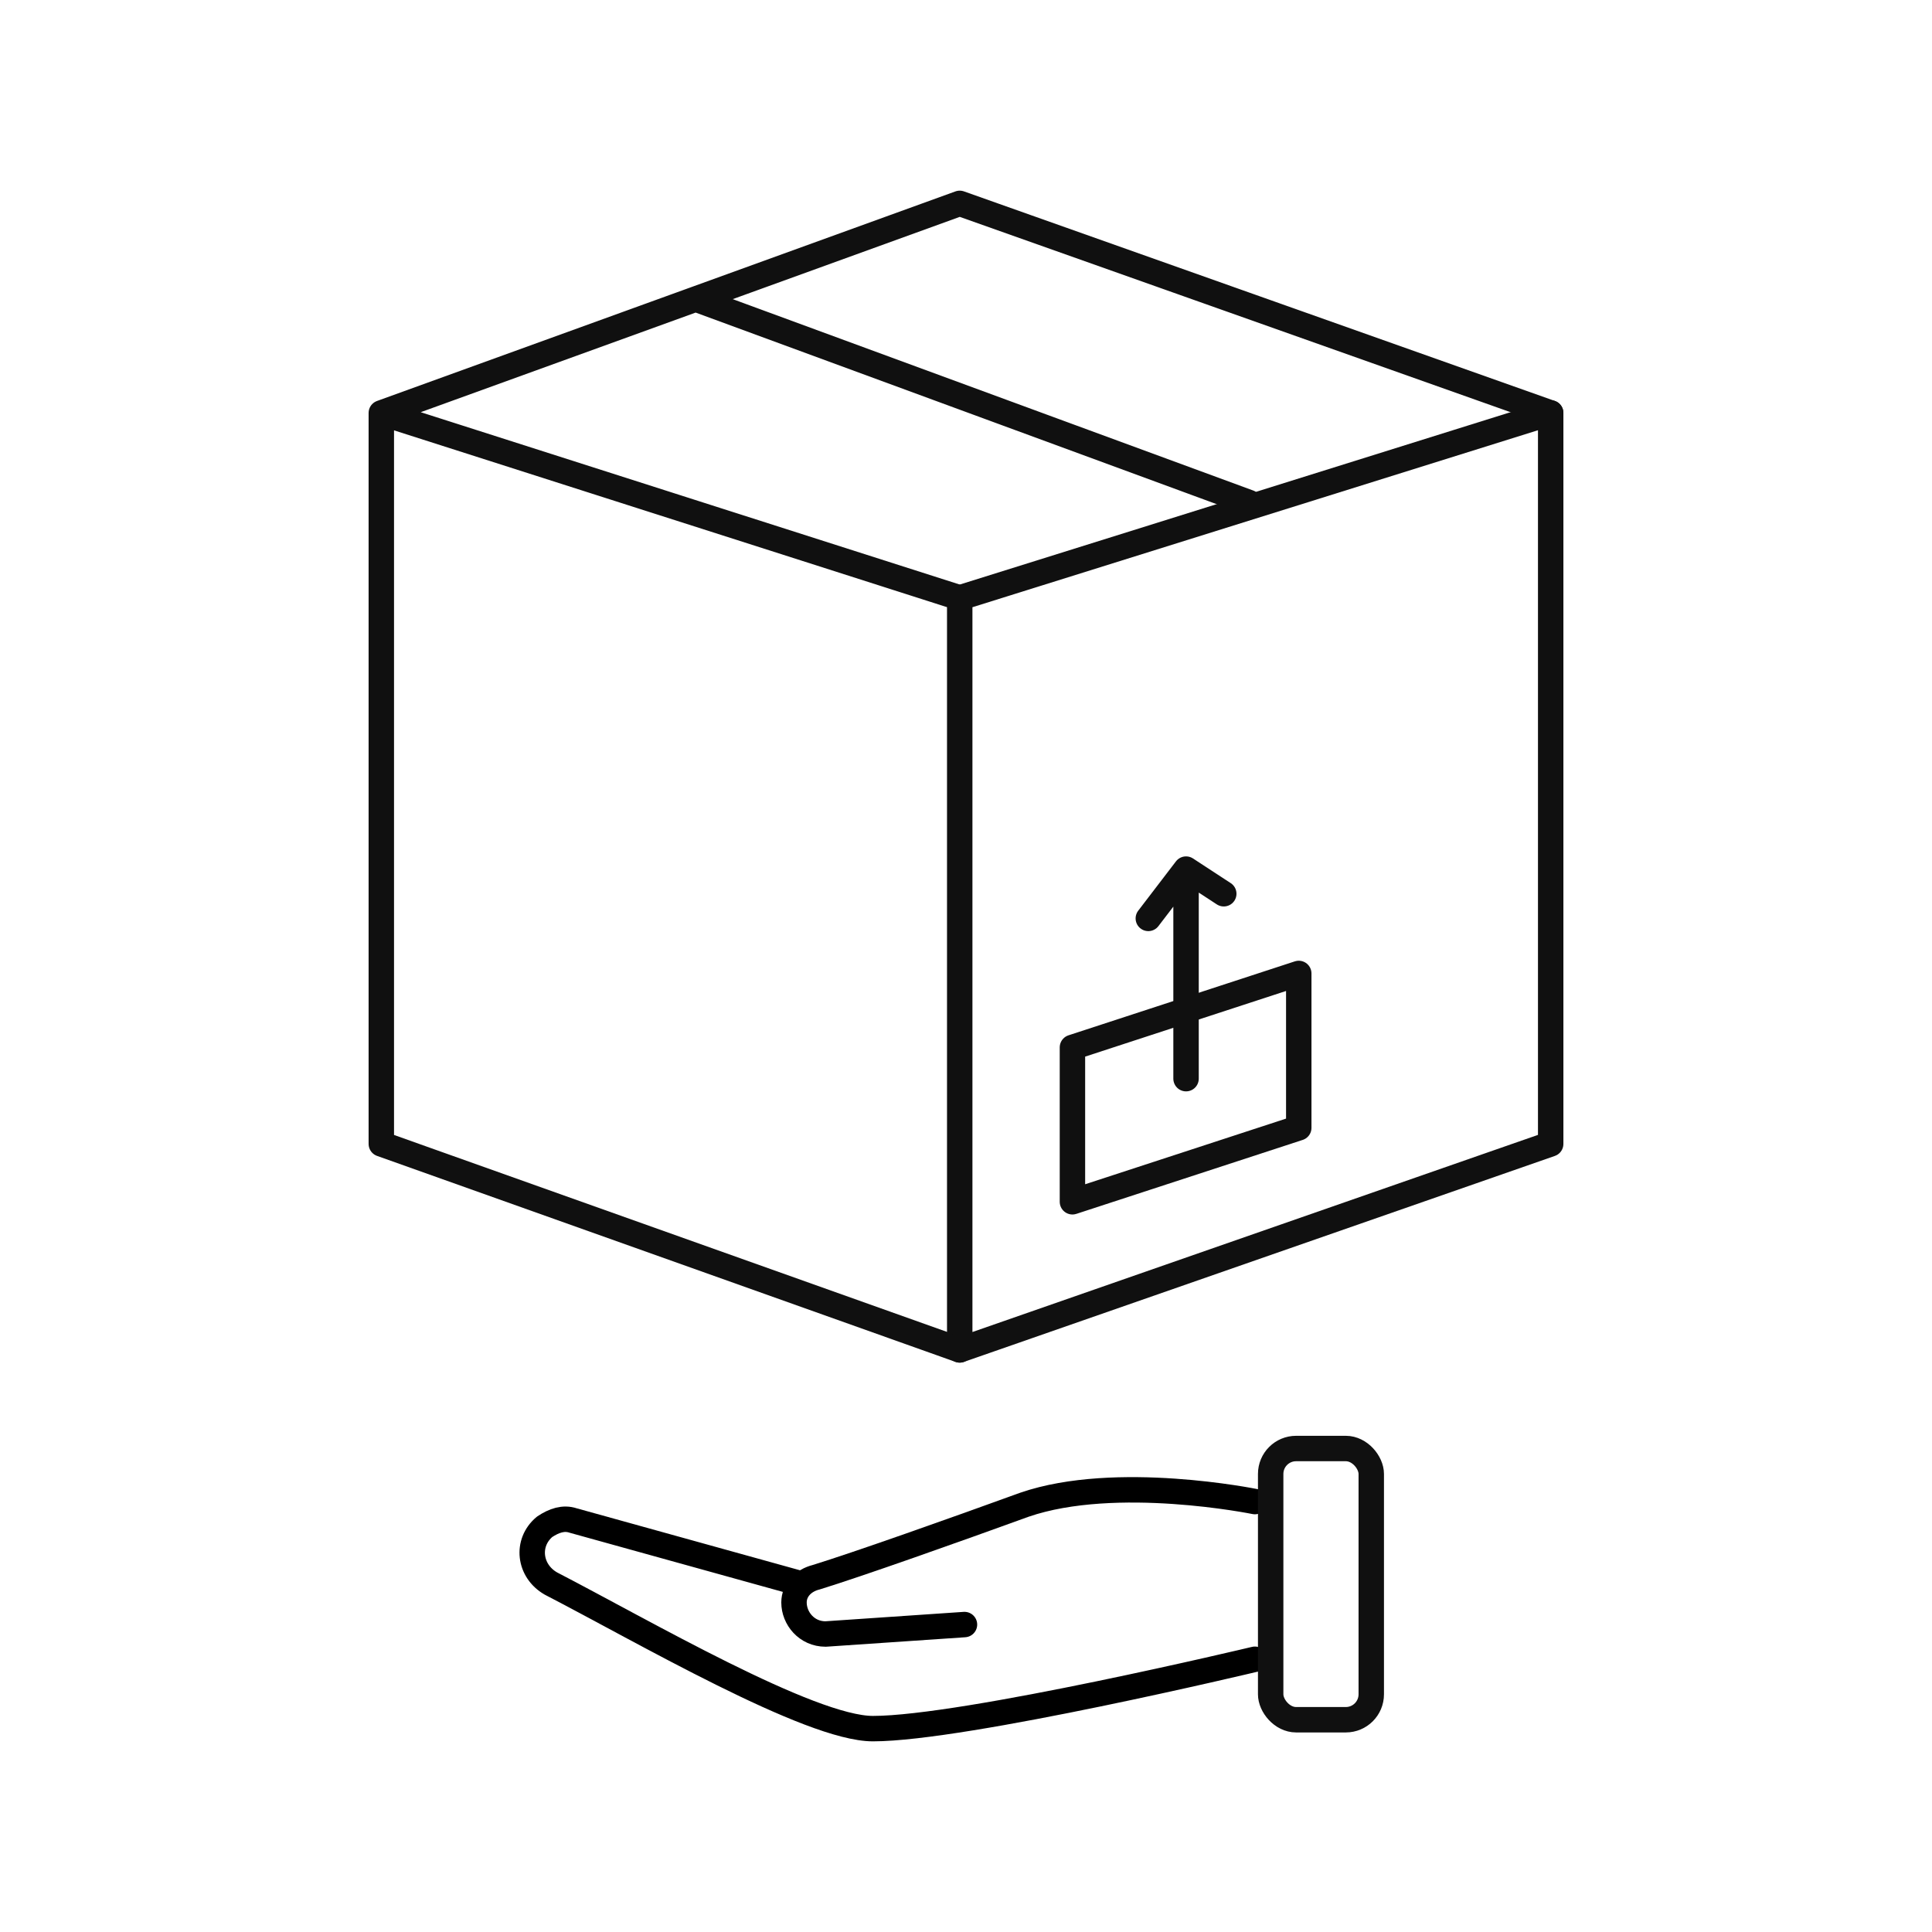 <svg width="76" height="76" viewBox="0 0 76 76" fill="none" xmlns="http://www.w3.org/2000/svg">
<path d="M49.364 65.271C49.364 65.271 37.94 68 34.339 68C31.855 68 25.274 64.154 21.673 62.293C20.804 61.797 20.68 60.681 21.425 60.06C21.797 59.812 22.17 59.688 22.542 59.812L31.483 62.293" stroke="black" stroke-miterlimit="10" stroke-linecap="round" stroke-linejoin="round"/>
<path d="M49.364 59.068C49.364 59.068 43.9 57.951 40.299 59.192C37.567 60.184 33.718 61.549 32.104 62.045C31.607 62.169 31.234 62.542 31.234 63.038C31.234 63.658 31.731 64.278 32.476 64.278L37.94 63.906" stroke="black" stroke-miterlimit="10" stroke-linecap="round" stroke-linejoin="round"/>
<rect x="49.985" y="56.981" width="3.957" height="10.669" rx="1" stroke="#101010" stroke-linecap="round" stroke-linejoin="round"/>
<path d="M61 44.999L37.753 53.102V23.519L61 16.244V44.999Z" stroke="#101010" stroke-linecap="round" stroke-linejoin="round"/>
<path d="M15 16.244L37.753 23.519M15 16.244V44.999L37.753 53.102M15 16.244L27.366 11.764M61 16.244L37.753 8L27.366 11.764M27.366 11.764L49.129 19.766" stroke="#101010" stroke-linecap="round" stroke-linejoin="round"/>
<path d="M42.187 41.202L51.09 38.293V44.366L42.187 47.275V41.202Z" stroke="#101010" stroke-linecap="round" stroke-linejoin="round"/>
<path d="M46.656 42.432V34.188M46.656 34.188L45.172 36.128M46.656 34.188L48.14 35.158" stroke="#101010" stroke-linecap="round" stroke-linejoin="round"/>
</svg>

